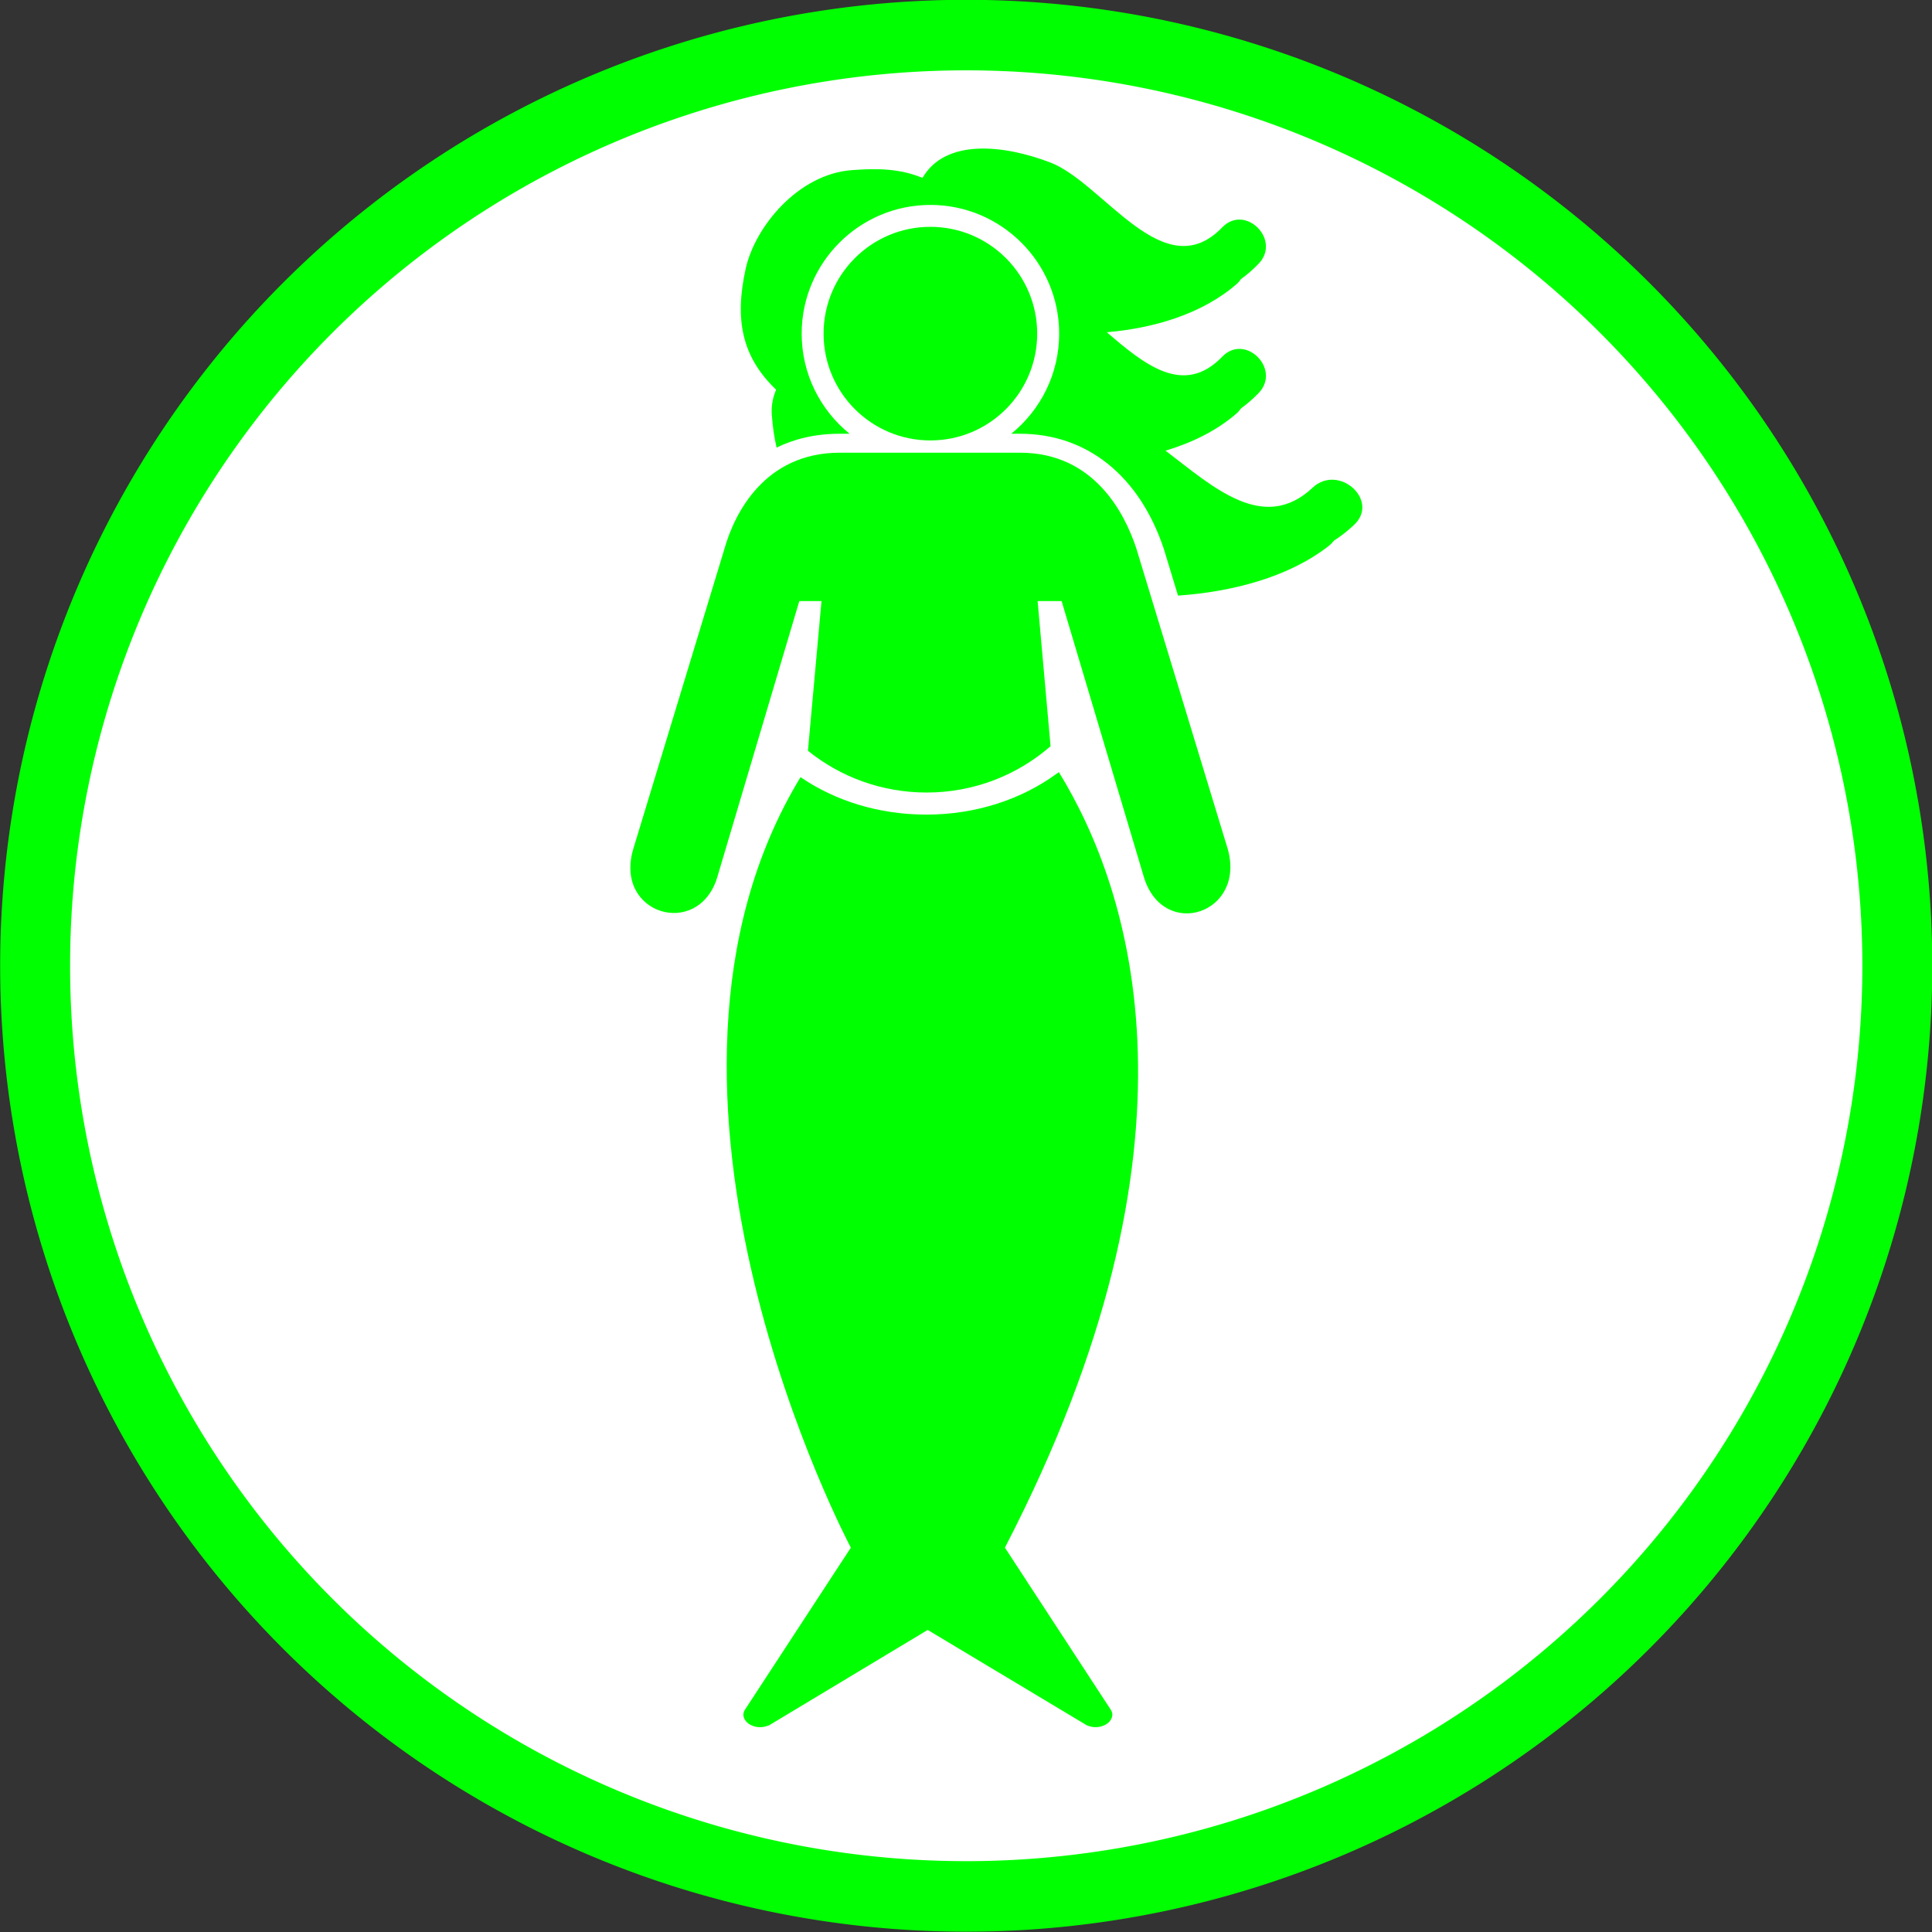 <?xml version="1.0" encoding="UTF-8" standalone="no"?>
<svg
   xmlns:dc="http://purl.org/dc/elements/1.1/"
   xmlns:cc="http://creativecommons.org/ns#"
   xmlns:rdf="http://www.w3.org/1999/02/22-rdf-syntax-ns#"
   xmlns:svg="http://www.w3.org/2000/svg"
   xmlns="http://www.w3.org/2000/svg"
   xmlns:sodipodi="http://sodipodi.sourceforge.net/DTD/sodipodi-0.dtd"
   xmlns:inkscape="http://www.inkscape.org/namespaces/inkscape"
   version="1.1"
   id="Livello_1"
   x="0px"
   y="0px"
   width="100"
   height="100"
   viewBox="0 0 100 100"
   enable-background="new 0 0 46.363 100"
   xml:space="preserve"
   inkscape:version="0.48.3.1 r9886"
   sodipodi:docname="57.svg"><rect x="0" y="0" width="100" height="100" fill="#333333" stroke="none"/><defs
   id="defs3992" /><sodipodi:namedview
   pagecolor="#ffffff"
   bordercolor="#666666"
   borderopacity="1"
   objecttolerance="10"
   gridtolerance="10"
   guidetolerance="10"
   inkscape:pageopacity="0"
   inkscape:pageshadow="2"
   inkscape:window-width="640"
   inkscape:window-height="480"
   id="namedview3990"
   showgrid="false"
   inkscape:zoom="2.36"
   inkscape:cx="23.181499"
   inkscape:cy="50"
   inkscape:window-x="0"
   inkscape:window-y="0"
   inkscape:window-maximized="0"
   inkscape:current-layer="Livello_1" />




<path
   sodipodi:type="arc"
   style="fill:#FFFFFF;stroke:#00ff00;stroke-width:3.5;stroke-miterlimit:4;stroke-dasharray:none"
   id="path4175"
   sodipodi:cx="50.845425"
   sodipodi:cy="48.303154"
   sodipodi:rx="46.608307"
   sodipodi:ry="46.184593"
   d="m 97.454,48.303 a 46.608,46.185 0 1 1 -93.217,0 46.608,46.185 0 1 1 93.217,0 z"
   transform="matrix(1.034,0,0,1.043,-2.563,-0.393)" /><path
   d="M 63.548,43.946 58.809,28.364 C 58.224,26.611 56.659,23.432 52.8,23.432 h -9.333 c -3.895,0 -5.449,3.154 -5.957,4.933 l -4.737,15.596 c -0.985,3.354 3.316,4.638 4.333,1.509 l 4.266,-14.358 h 1.149 l -0.702,7.747 c 1.67,1.349 3.81,2.162 6.145,2.162 2.466,0 4.706,-0.911 6.413,-2.398 l -0.67,-7.511 h 1.242 l 4.265,14.307 c 1.016,3.266 5.28,1.879 4.334,-1.473 z"
   id="path3982"
   inkscape:connector-curvature="0"
   style="fill:#00ff00" /><path
   d="m 67.939,25.246 c -2.55,2.38 -5.157,-0.052 -7.611,-1.919 1.352,-0.406 2.627,-1.021 3.664,-1.916 0.1,-0.087 0.18,-0.18 0.244,-0.274 0.309,-0.221 0.612,-0.484 0.909,-0.791 1.191,-1.236 -0.69,-3.12 -1.883,-1.883 -1.993,2.068 -4.029,0.408 -5.973,-1.266 2.409,-0.207 4.906,-0.93 6.702,-2.48 0.1,-0.087 0.18,-0.18 0.244,-0.274 0.309,-0.221 0.612,-0.484 0.909,-0.791 1.191,-1.236 -0.69,-3.119 -1.883,-1.882 -3.024,3.137 -6.144,-2.305 -8.897,-3.359 -2.402,-0.919 -5.427,-1.253 -6.615,0.796 -1.206,-0.492 -2.363,-0.499 -3.67,-0.4 -2.774,0.211 -5.005,2.935 -5.483,5.102 -0.582,2.639 -0.198,4.562 1.576,6.263 -0.172,0.4 -0.257,0.838 -0.224,1.294 0.042,0.601 0.124,1.166 0.248,1.701 0.9,-0.439 1.978,-0.716 3.27,-0.716 h 0.507 c -1.51,-1.223 -2.479,-3.091 -2.479,-5.18 0,-3.675 2.989,-6.664 6.664,-6.664 3.674,0 6.664,2.989 6.664,6.664 0,2.09 -0.968,3.957 -2.479,5.18 h 0.454 c 3.466,0 6.18,2.175 7.444,5.966 l 0.733,2.412 c 2.792,-0.196 5.707,-0.942 7.791,-2.564 0.114,-0.088 0.204,-0.184 0.278,-0.279 0.353,-0.228 0.698,-0.496 1.036,-0.811 1.359,-1.267 -0.783,-3.2 -2.142,-1.93 z"
   id="path3984"
   inkscape:connector-curvature="0"
   style="fill:#00ff00" /><circle
   transform="matrix(0.817,0,0,0.817,32.628,7.679)"
   cx="19.007"
   cy="11.738"
   r="6.766"
   id="circle3986"
   sodipodi:cx="19.007"
   sodipodi:cy="11.738"
   sodipodi:rx="6.7659998"
   sodipodi:ry="6.7659998"
   style="fill:#00ff00" /><path
   d="m 52.014,80.107 c 10.863,-20.969 6.548,-34.028 2.793,-40.142 -0.036,0.028 -0.073,0.051 -0.109,0.078 -1.796,1.315 -4.156,2.121 -6.751,2.121 -2.46,0 -4.712,-0.718 -6.47,-1.911 -0.013,-0.009 -0.028,-0.017 -0.042,-0.027 -9.918,16.34 2.606,39.881 2.605,39.881 l -5.47,8.37 c -0.056,0.08 -0.092,0.176 -0.092,0.266 0,0.362 0.395,0.656 0.861,0.656 0.174,0 0.321,-0.042 0.468,-0.096 l 8.211,-4.938 8.238,4.938 c 0.136,0.054 0.284,0.096 0.44,0.096 0.486,0 0.878,-0.294 0.878,-0.656 0,-0.091 -0.036,-0.187 -0.092,-0.266 L 52.014,80.106 z"
   id="path3988"
   inkscape:connector-curvature="0"
   style="fill:#00ff00" /></svg>
